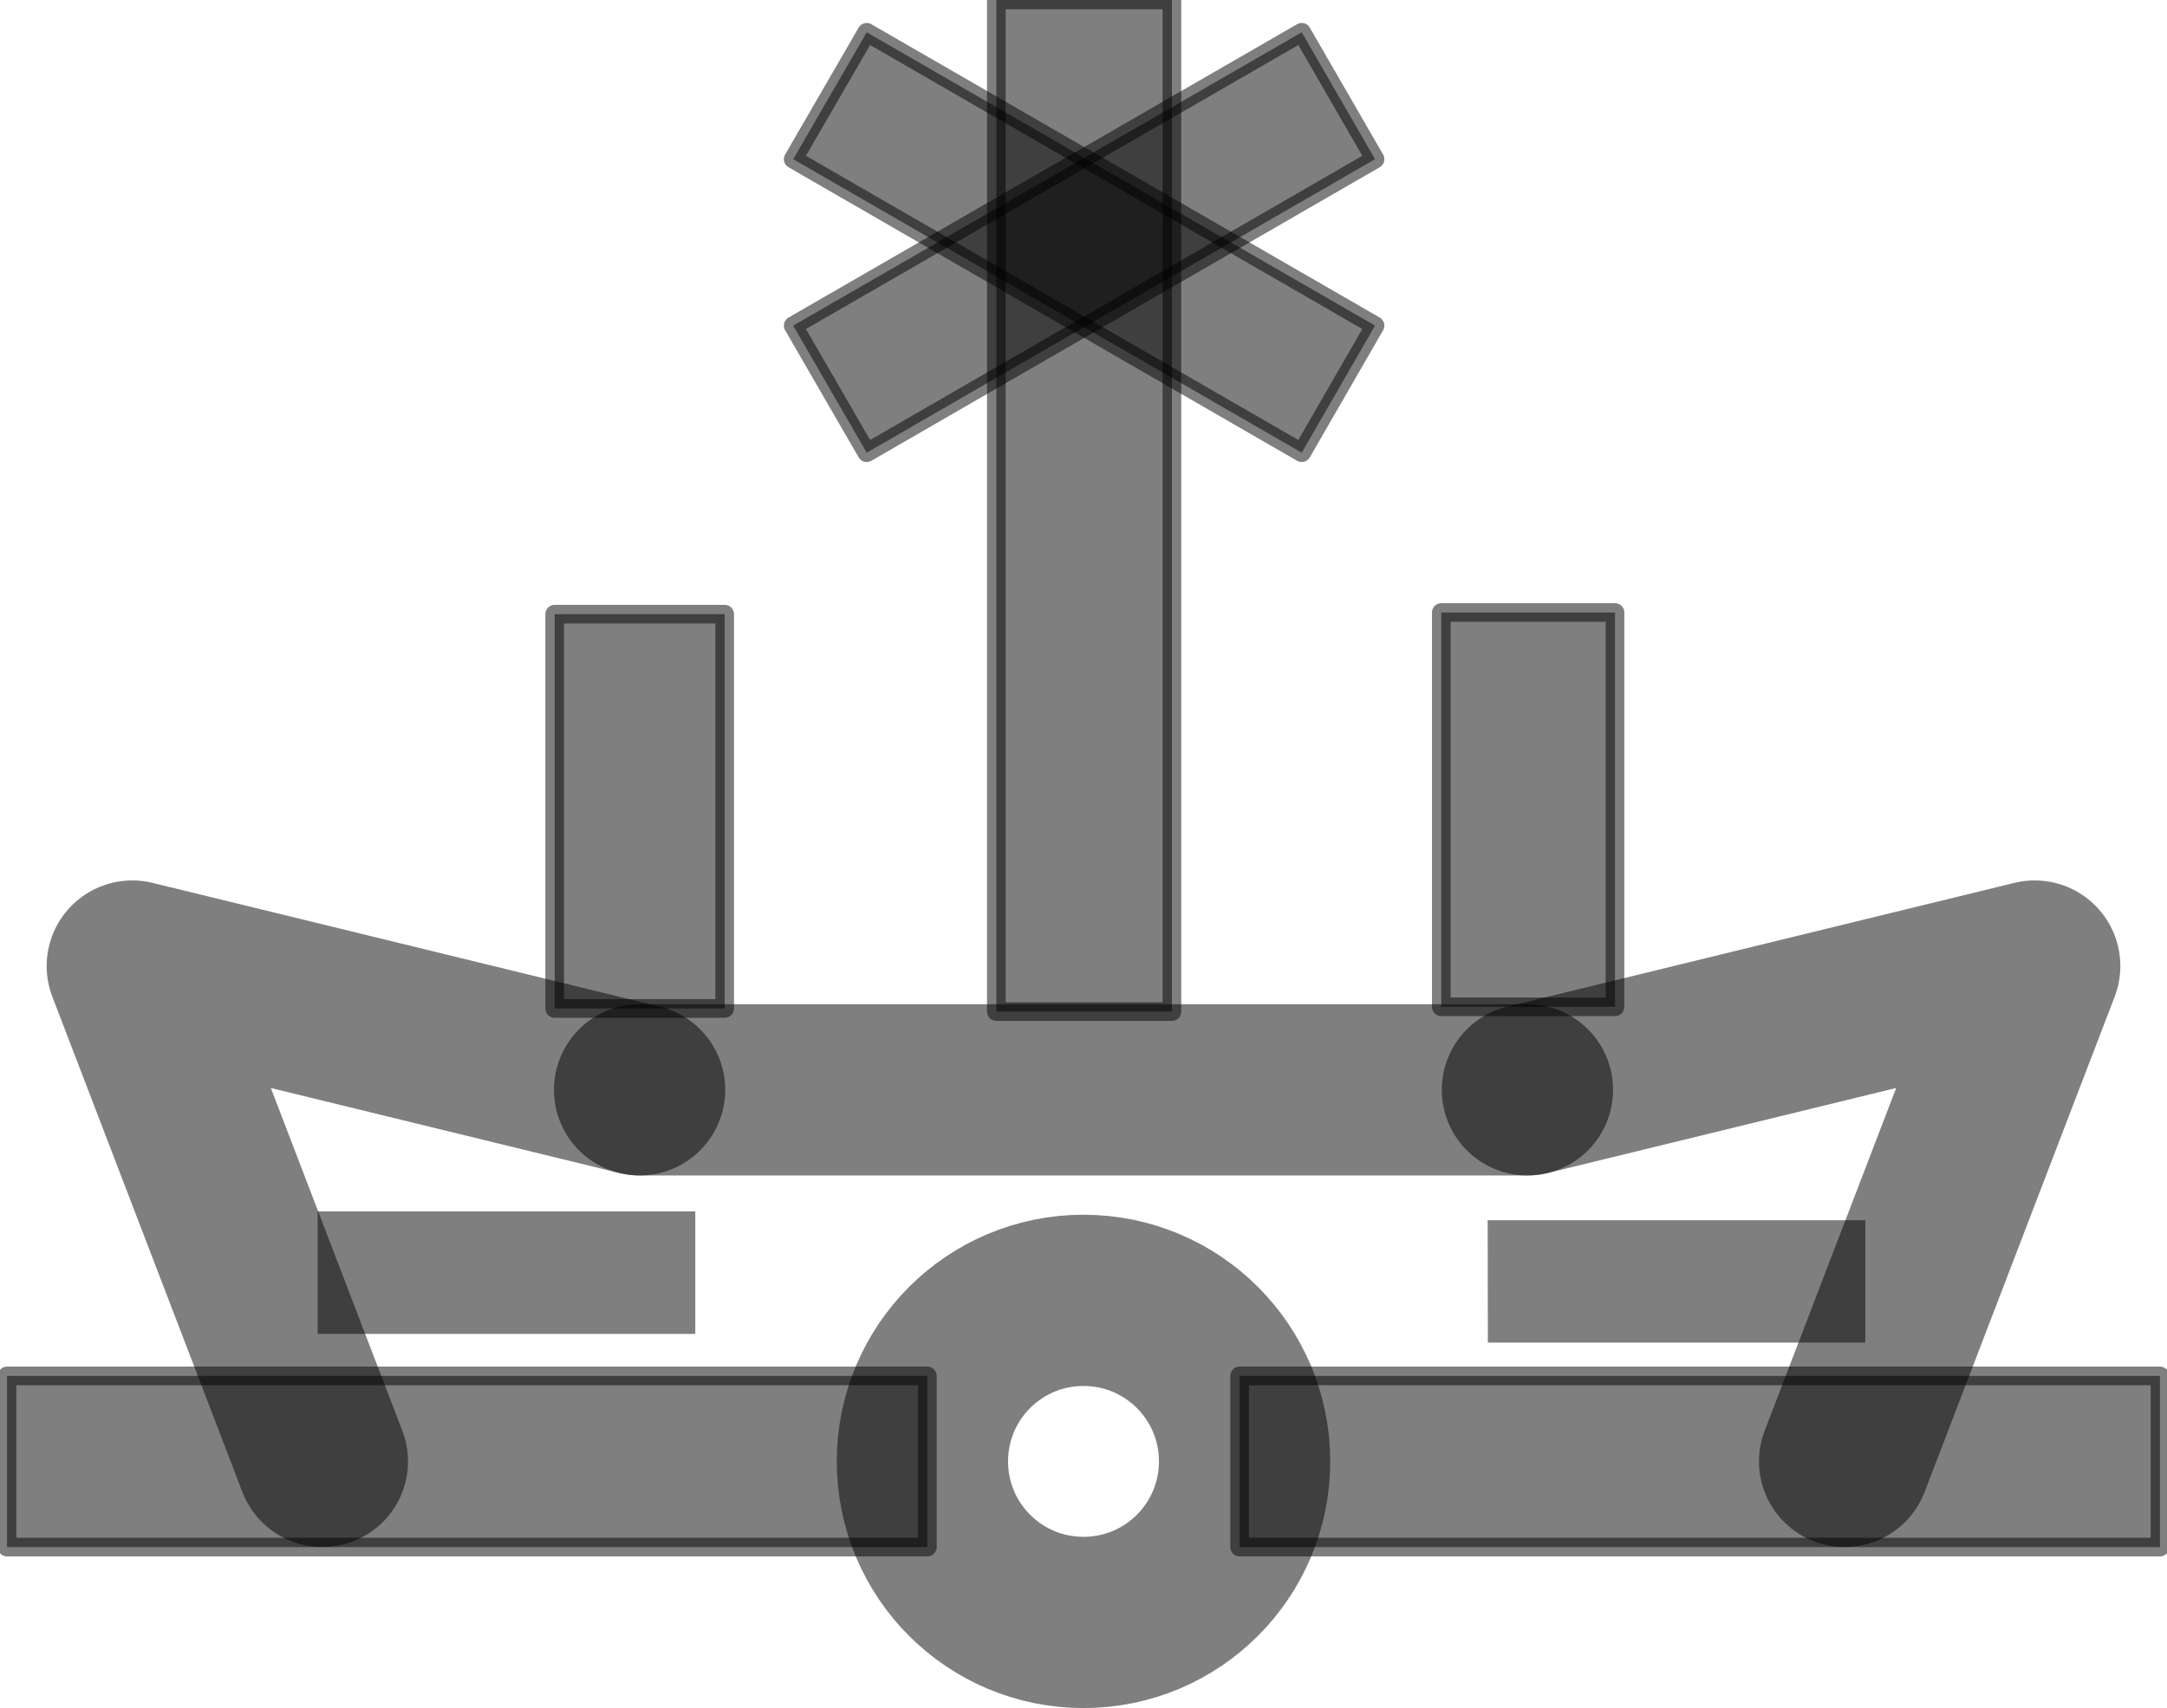 <?xml version="1.0" encoding="UTF-8"?>
<!DOCTYPE svg PUBLIC "-//W3C//DTD SVG 1.0//EN" "http://www.w3.org/TR/2001/REC-SVG-20010904/DTD/svg10.dtd">
<!-- Creator: CorelDRAW X6 -->
<svg xmlns="http://www.w3.org/2000/svg" xml:space="preserve" width="104px" height="82px" version="1.0" shape-rendering="geometricPrecision" text-rendering="geometricPrecision" image-rendering="optimizeQuality" fill-rule="evenodd" clip-rule="evenodd"
viewBox="0 0 10400 8252"
 xmlns:xlink="http://www.w3.org/1999/xlink">
 <g id="_0514.cgm:type:overlay">
  <IC_ColorNameTable/>
  <PictureProperties/>
  <polygon fill="#000001" fill-opacity="0.502" stroke="#000001" stroke-width="90.04" stroke-linecap="square" stroke-linejoin="round" stroke-opacity="0.502" points="4446,7474 1,7474 1,6647 4446,6647 "/>
  <polygon fill="#000001" fill-opacity="0.502" stroke="#000001" stroke-width="90.04" stroke-linecap="square" stroke-linejoin="round" stroke-opacity="0.502" points="5954,6647 10399,6647 10399,7474 5954,7474 "/>
  <path fill="none" fill-opacity="0.502" stroke="#000001" stroke-width="827.259" stroke-linecap="square" stroke-linejoin="round" stroke-opacity="0.502" d="M5978 7060c0,-430 -348,-778 -778,-778 -430,0 -778,348 -778,778 0,430 348,778 778,778 430,0 778,-348 778,-778z"/>
  <polyline fill="none" fill-opacity="0.502" stroke="#000001" stroke-width="827.259" stroke-linecap="round" stroke-linejoin="round" stroke-opacity="0.502" points="7344,5265 9794,4667 8876,7060 "/>
  <polyline fill="none" fill-opacity="0.502" stroke="#000001" stroke-width="827.259" stroke-linecap="round" stroke-linejoin="round" stroke-opacity="0.502" points="1524,7060 606,4667 3056,5265 "/>
  <line fill="none" fill-opacity="0.502" stroke="#000001" stroke-width="827.259" stroke-linecap="round" stroke-linejoin="round" stroke-opacity="0.502" x1="3056" y1="5265" x2="7344" y2= "5265" />
  <polygon fill="#000001" fill-opacity="0.502" stroke="#000001" stroke-width="90.04" stroke-linecap="square" stroke-linejoin="round" stroke-opacity="0.502" points="3798,769 4153,156 6608,1573 6254,2187 "/>
  <polygon fill="#000001" fill-opacity="0.502" stroke="#000001" stroke-width="90.04" stroke-linecap="square" stroke-linejoin="round" stroke-opacity="0.502" points="3467,4872 3467,2967 2646,2967 2646,4872 "/>
  <polygon fill="#000001" fill-opacity="0.502" stroke="#000001" stroke-width="90.04" stroke-linecap="square" stroke-linejoin="round" stroke-opacity="0.502" points="6928,4864 6928,2959 7767,2959 7767,4864 "/>
  <polygon fill="#000001" fill-opacity="0.502" stroke="#000001" stroke-width="90.04" stroke-linecap="square" stroke-linejoin="round" stroke-opacity="0.502" points="4779,4887 4779,0 5627,0 5627,4887 "/>
  <polygon fill="#000001" fill-opacity="0.502" points="8976,5895 8976,6486 7153,6486 7152,5895 "/>
  <polygon fill="#000001" fill-opacity="0.502" points="1501,5852 1501,6444 3325,6444 3325,5852 "/>
  <polygon fill="#000001" fill-opacity="0.502" stroke="#000001" stroke-width="90.04" stroke-linecap="square" stroke-linejoin="round" stroke-opacity="0.502" points="4153,2187 3798,1573 6254,156 6608,769 "/>
 </g>
</svg>
